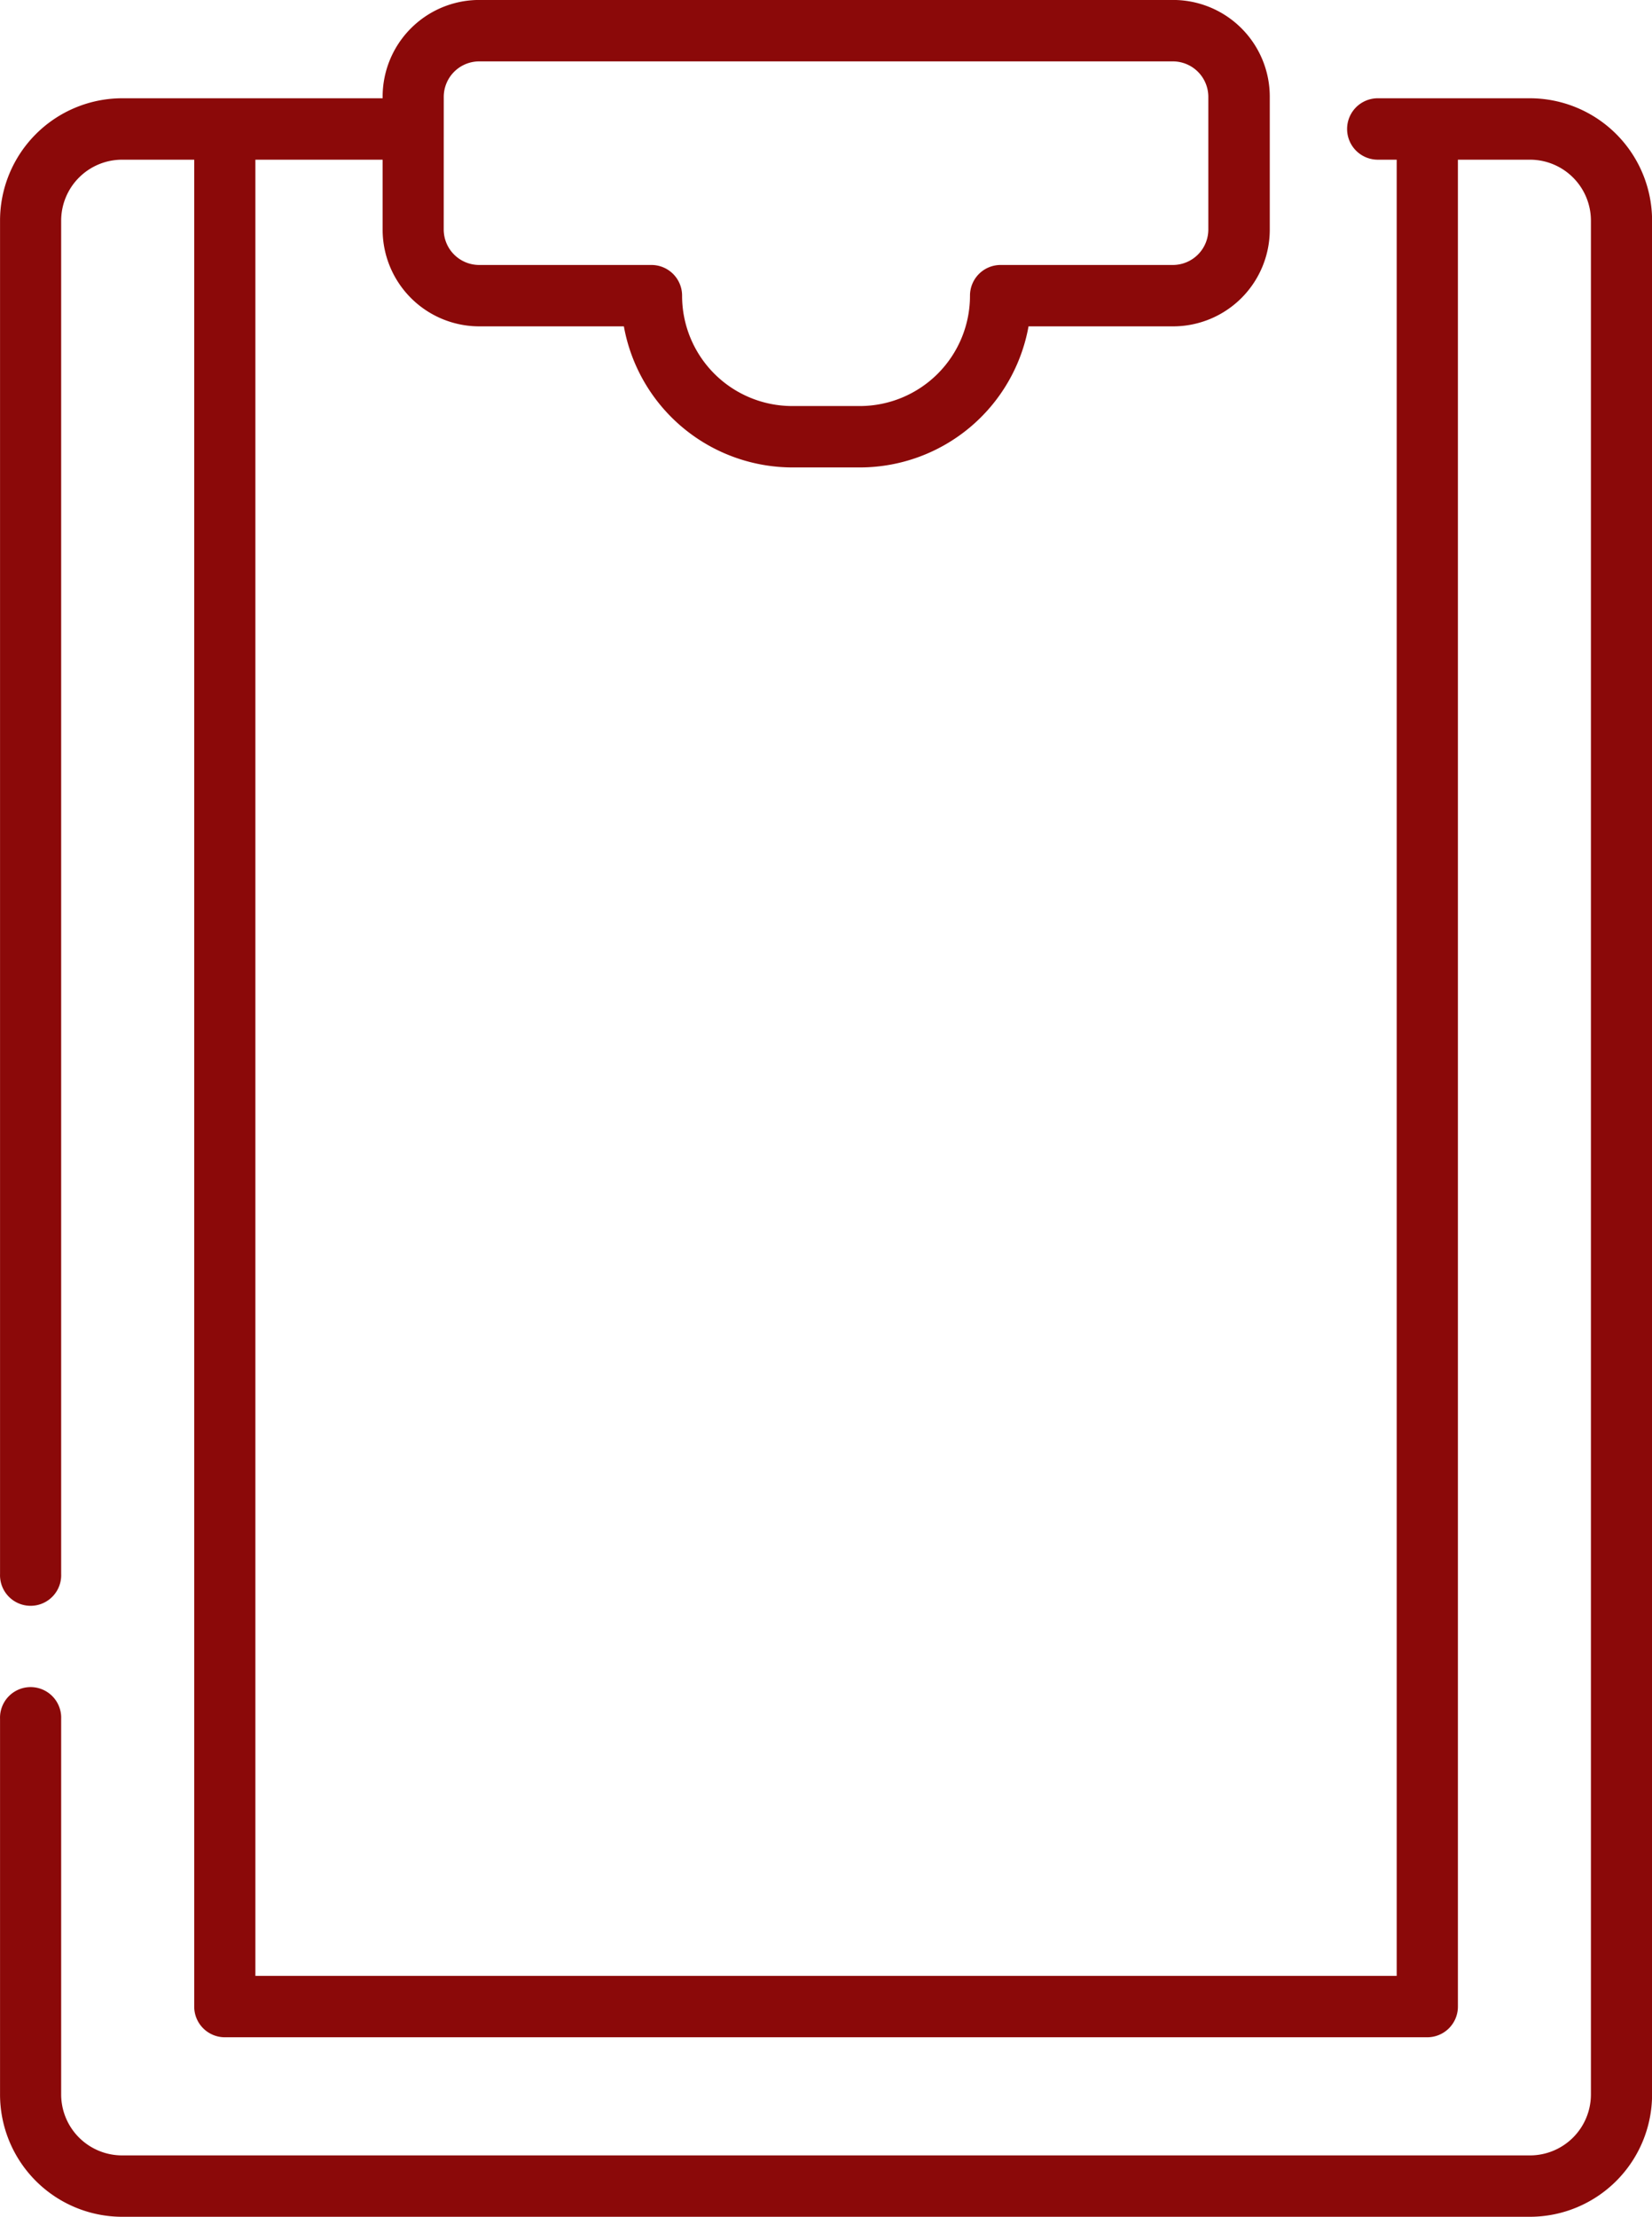 <svg xmlns="http://www.w3.org/2000/svg" width="40.999" height="55" viewBox="0 0 40.999 55">
  <path id="Op_component_1" data-name="Op component 1" d="M1138.974,1871.438h-3.78a.762.762,0,0,0,0,1.524h.469v45.06h-28.325v-45.06h3.158v1.73a2.4,2.4,0,0,0,2.4,2.405h3.587a4.256,4.256,0,0,0,4.176,3.5h1.691a4.256,4.256,0,0,0,4.176-3.5h3.587a2.4,2.4,0,0,0,2.4-2.405v-3.287a2.4,2.4,0,0,0-2.4-2.406h-17.217a2.4,2.4,0,0,0-2.4,2.406v.033h-6.469a3.036,3.036,0,0,0-3.026,3.038v33.578a.759.759,0,1,0,1.517,0v-33.578a1.513,1.513,0,0,1,1.509-1.514h1.793v45.821a.76.76,0,0,0,.759.762h29.844a.76.76,0,0,0,.759-.762v-45.821h1.793a1.513,1.513,0,0,1,1.508,1.514v46.485a1.513,1.513,0,0,1-1.508,1.515h-34.948a1.513,1.513,0,0,1-1.509-1.515v-9.317a.759.759,0,1,0-1.517,0v9.317a3.035,3.035,0,0,0,3.026,3.038h34.948a3.035,3.035,0,0,0,3.026-3.038v-46.485A3.036,3.036,0,0,0,1138.974,1871.438Zm-26.961-.033a.881.881,0,0,1,.879-.882h17.217a.881.881,0,0,1,.879.882v3.287a.881.881,0,0,1-.879.882h-4.277a.76.76,0,0,0-.759.762,2.736,2.736,0,0,1-2.727,2.738h-1.691a2.735,2.735,0,0,1-2.727-2.738.761.761,0,0,0-.759-.762h-4.278a.881.881,0,0,1-.879-.882Z" transform="translate(-1101 -1869)" fill="#8b0909"/>
</svg>

